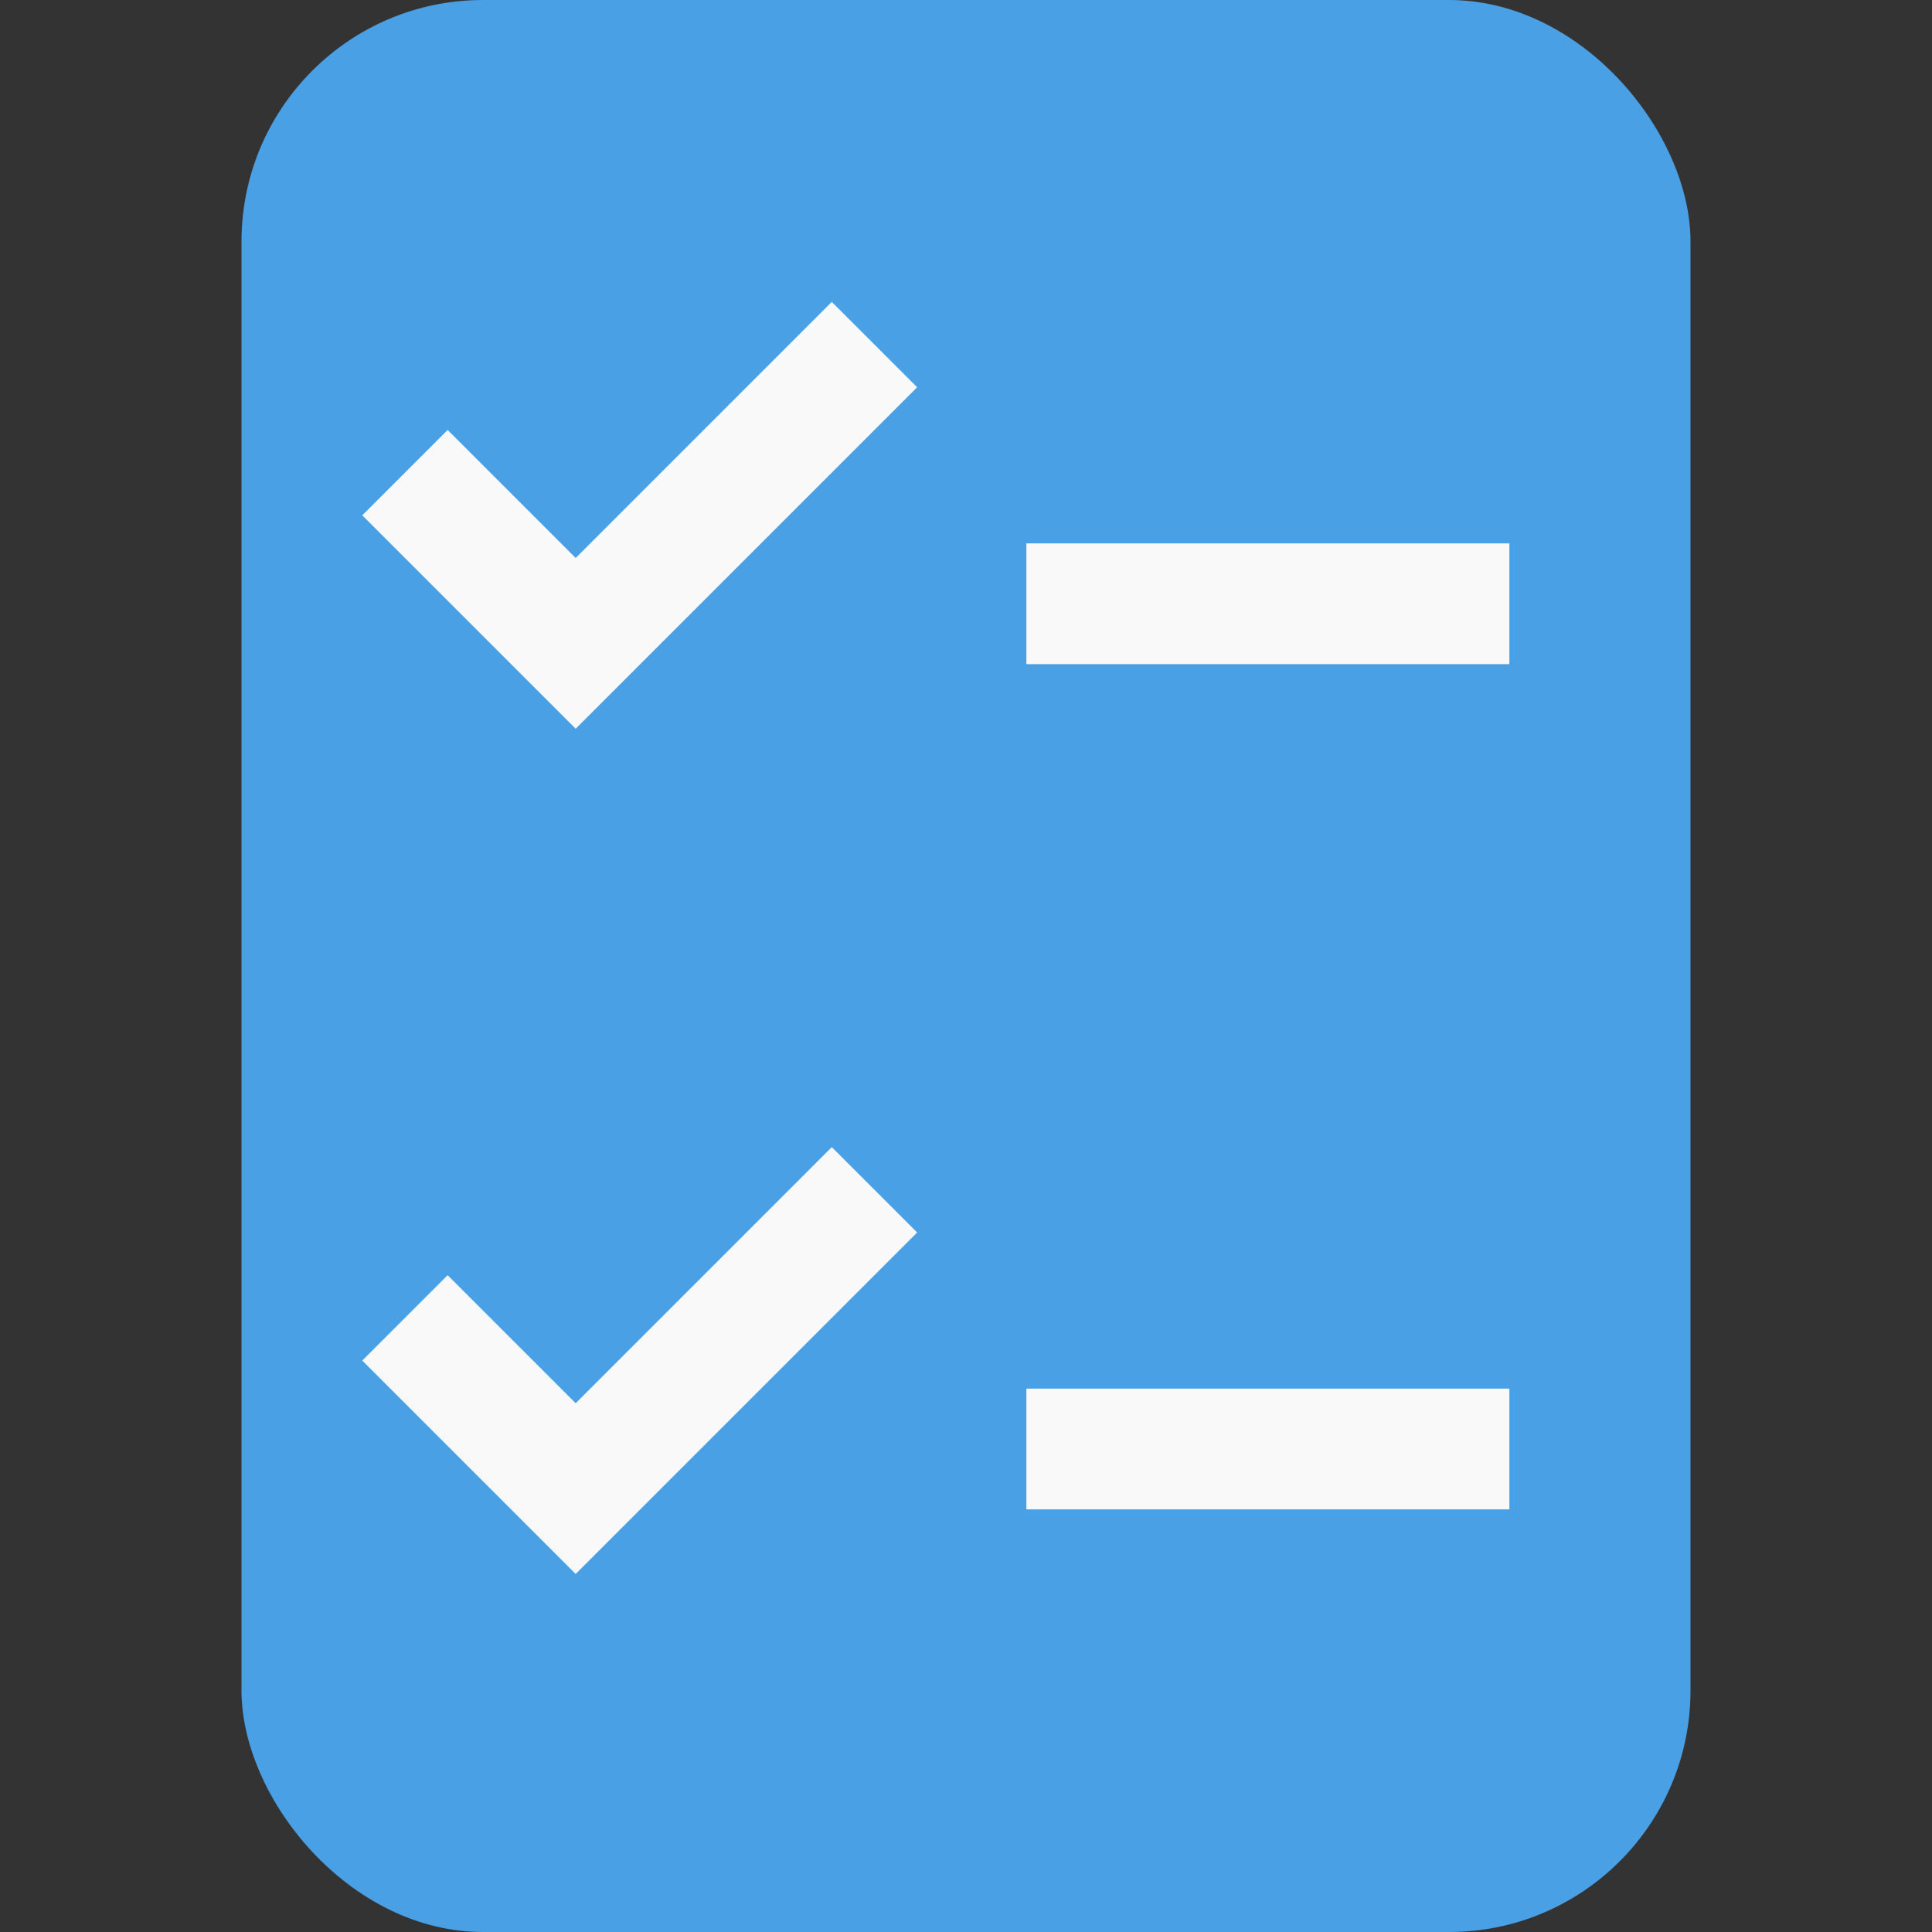 <?xml version="1.0" encoding="UTF-8" standalone="no"?>
<svg
   viewbox="0 0 200 200"
   version="1.1"
   id="svg4"
   sodipodi:docname="org.gnome.Software.Work.svg"
   width="32"
   height="32"
   inkscape:version="1.1.2 (0a00cf5339, 2022-02-04, custom)"
   xmlns:inkscape="http://www.inkscape.org/namespaces/inkscape"
   xmlns:sodipodi="http://sodipodi.sourceforge.net/DTD/sodipodi-0.dtd"
   xmlns="http://www.w3.org/2000/svg"
   xmlns:svg="http://www.w3.org/2000/svg">
  <rect width="100%" height="100%" fill="#333333" stroke="none"/>
  <defs
     id="defs8" />
  <sodipodi:namedview
     id="namedview6"
     pagecolor="#ffffff"
     bordercolor="#666666"
     borderopacity="1.0"
     inkscape:pageshadow="2"
     inkscape:pageopacity="0.0"
     inkscape:pagecheckerboard="0"
     showgrid="false"
     inkscape:zoom="24.5"
     inkscape:cx="15.979592"
     inkscape:cy="16"
     inkscape:window-width="1920"
     inkscape:window-height="1011"
     inkscape:window-x="0"
     inkscape:window-y="0"
     inkscape:window-maximized="1"
     inkscape:current-layer="svg4"
     showguides="true" />
  <rect
     style="fill:#49a0e5;fill-opacity:1;stroke-width:4;stroke-linejoin:round"
     id="rect845"
     width="24"
     height="32"
     x="4"
     y="0"
     ry="4" />
  <path
     id="rect1092"
     style="fill:#f9f9f9;fill-opacity:1;stroke-width:3.266;stroke-linejoin:round"
     d="M 13.777 5 L 9.535 9.242 L 7.414 7.121 L 6 8.535 L 8.121 10.656 L 9.535 12.07 L 10.949 10.656 L 15.191 6.414 L 13.777 5 z M 17 9 L 17 11 L 25 11 L 25 9 L 17 9 z M 13.777 19 L 9.535 23.242 L 7.414 21.121 L 6 22.535 L 8.121 24.656 L 9.535 26.07 L 10.949 24.656 L 15.191 20.414 L 13.777 19 z M 17 23 L 17 25 L 25 25 L 25 23 L 17 23 z " />
</svg>
